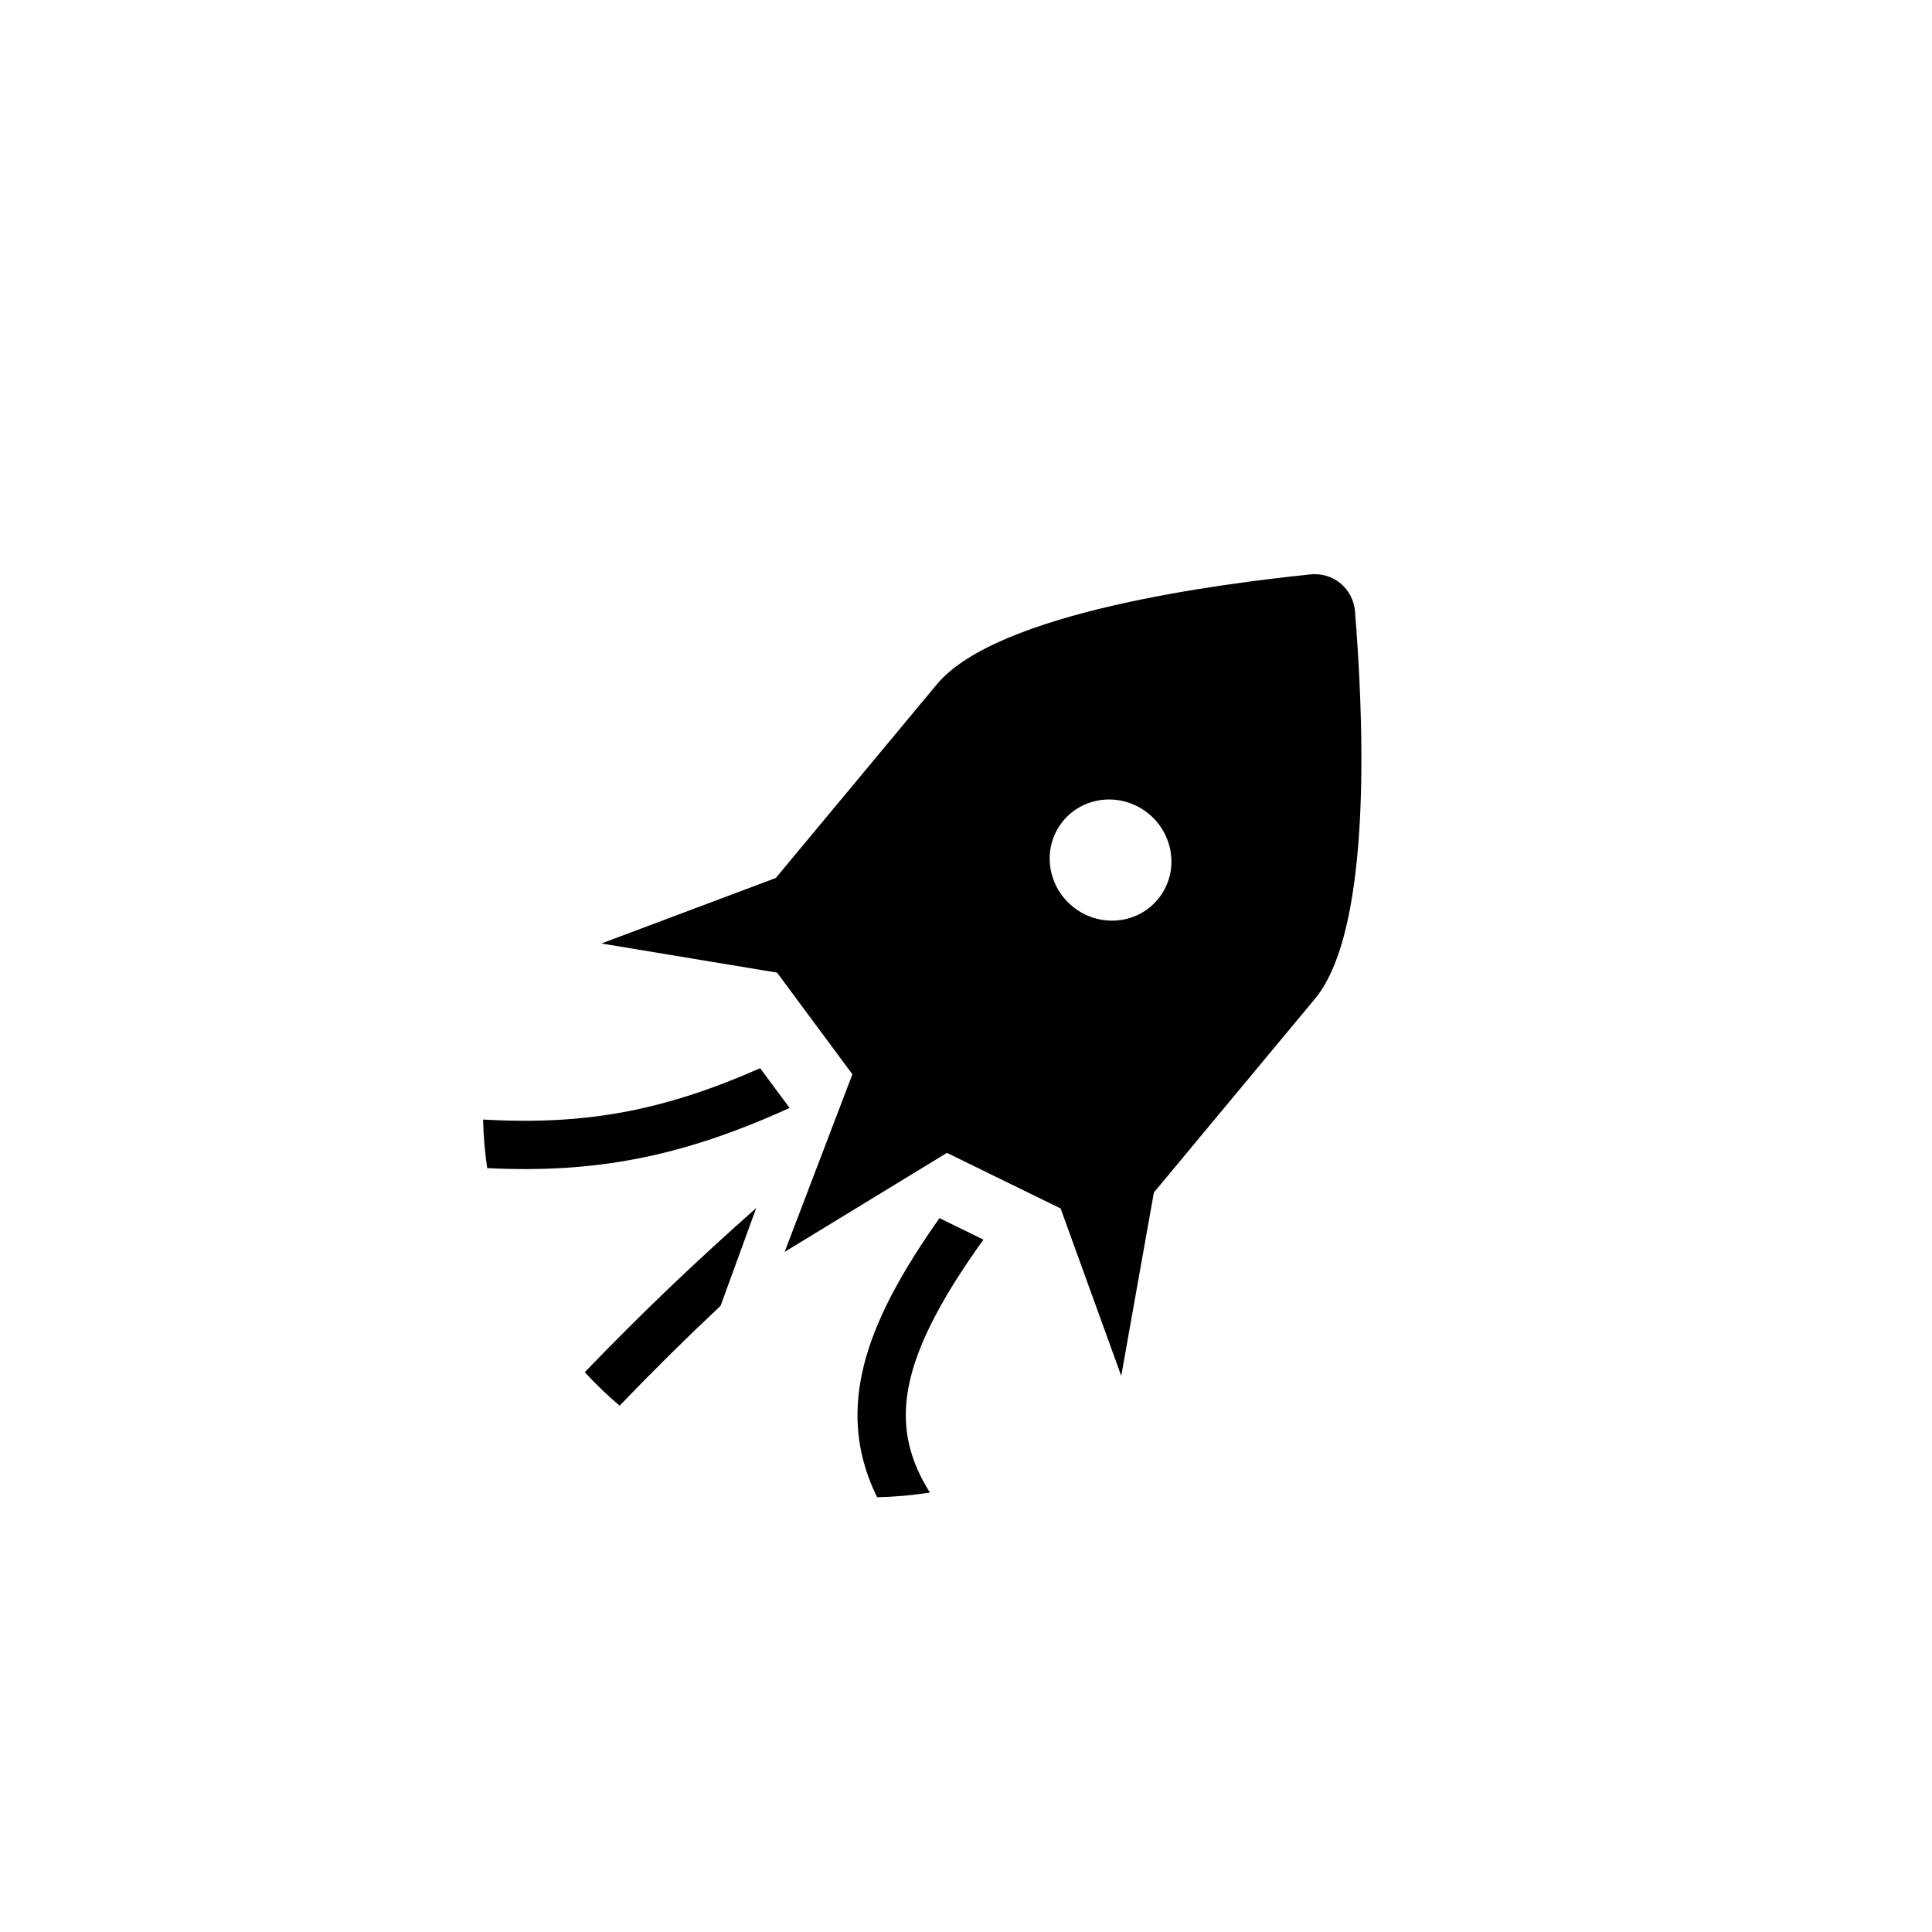 <svg width="40" height="40" viewBox="0 0 40 40" fill="none" xmlns="http://www.w3.org/2000/svg">
<path fill-rule="evenodd" clip-rule="evenodd" d="M28.054 12.66C28.036 12.433 27.929 12.224 27.756 12.08C27.583 11.936 27.358 11.869 27.132 11.892C25.251 12.088 20.642 12.671 19.396 14.169L16.062 18.178L12.451 19.534L16.088 20.137L17.648 22.242L16.245 25.919L19.605 23.869L21.959 25.02L23.214 28.486L23.89 24.689L27.224 20.68C28.47 19.182 28.205 14.544 28.054 12.66ZM22.199 18.761C22.739 19.21 23.533 19.148 23.971 18.62C24.41 18.093 24.327 17.302 23.787 16.852C23.246 16.403 22.453 16.466 22.014 16.993C21.576 17.52 21.658 18.311 22.199 18.761Z" fill="black"/>
<path fill-rule="evenodd" clip-rule="evenodd" d="M10.087 24.185C10.038 23.855 10.009 23.52 10.002 23.179C11.1 23.241 12.059 23.192 13.011 23.006C13.881 22.835 14.758 22.549 15.738 22.116L16.348 22.939C15.234 23.445 14.223 23.788 13.203 23.987C12.195 24.184 11.192 24.239 10.087 24.185ZM18.16 30.998C18.531 30.991 18.896 30.958 19.253 30.902C18.922 30.378 18.77 29.88 18.755 29.385C18.735 28.74 18.941 28.032 19.39 27.193C19.643 26.718 19.968 26.213 20.361 25.665L19.451 25.22C19.081 25.744 18.764 26.242 18.508 26.721C18.013 27.645 17.728 28.531 17.755 29.416C17.772 29.964 17.908 30.487 18.16 30.998ZM12.828 29.103C13.548 28.356 14.219 27.692 14.919 27.035L15.657 25.011C14.373 26.148 13.306 27.166 12.107 28.41C12.332 28.655 12.573 28.887 12.828 29.103Z" fill="black"/>
</svg>
